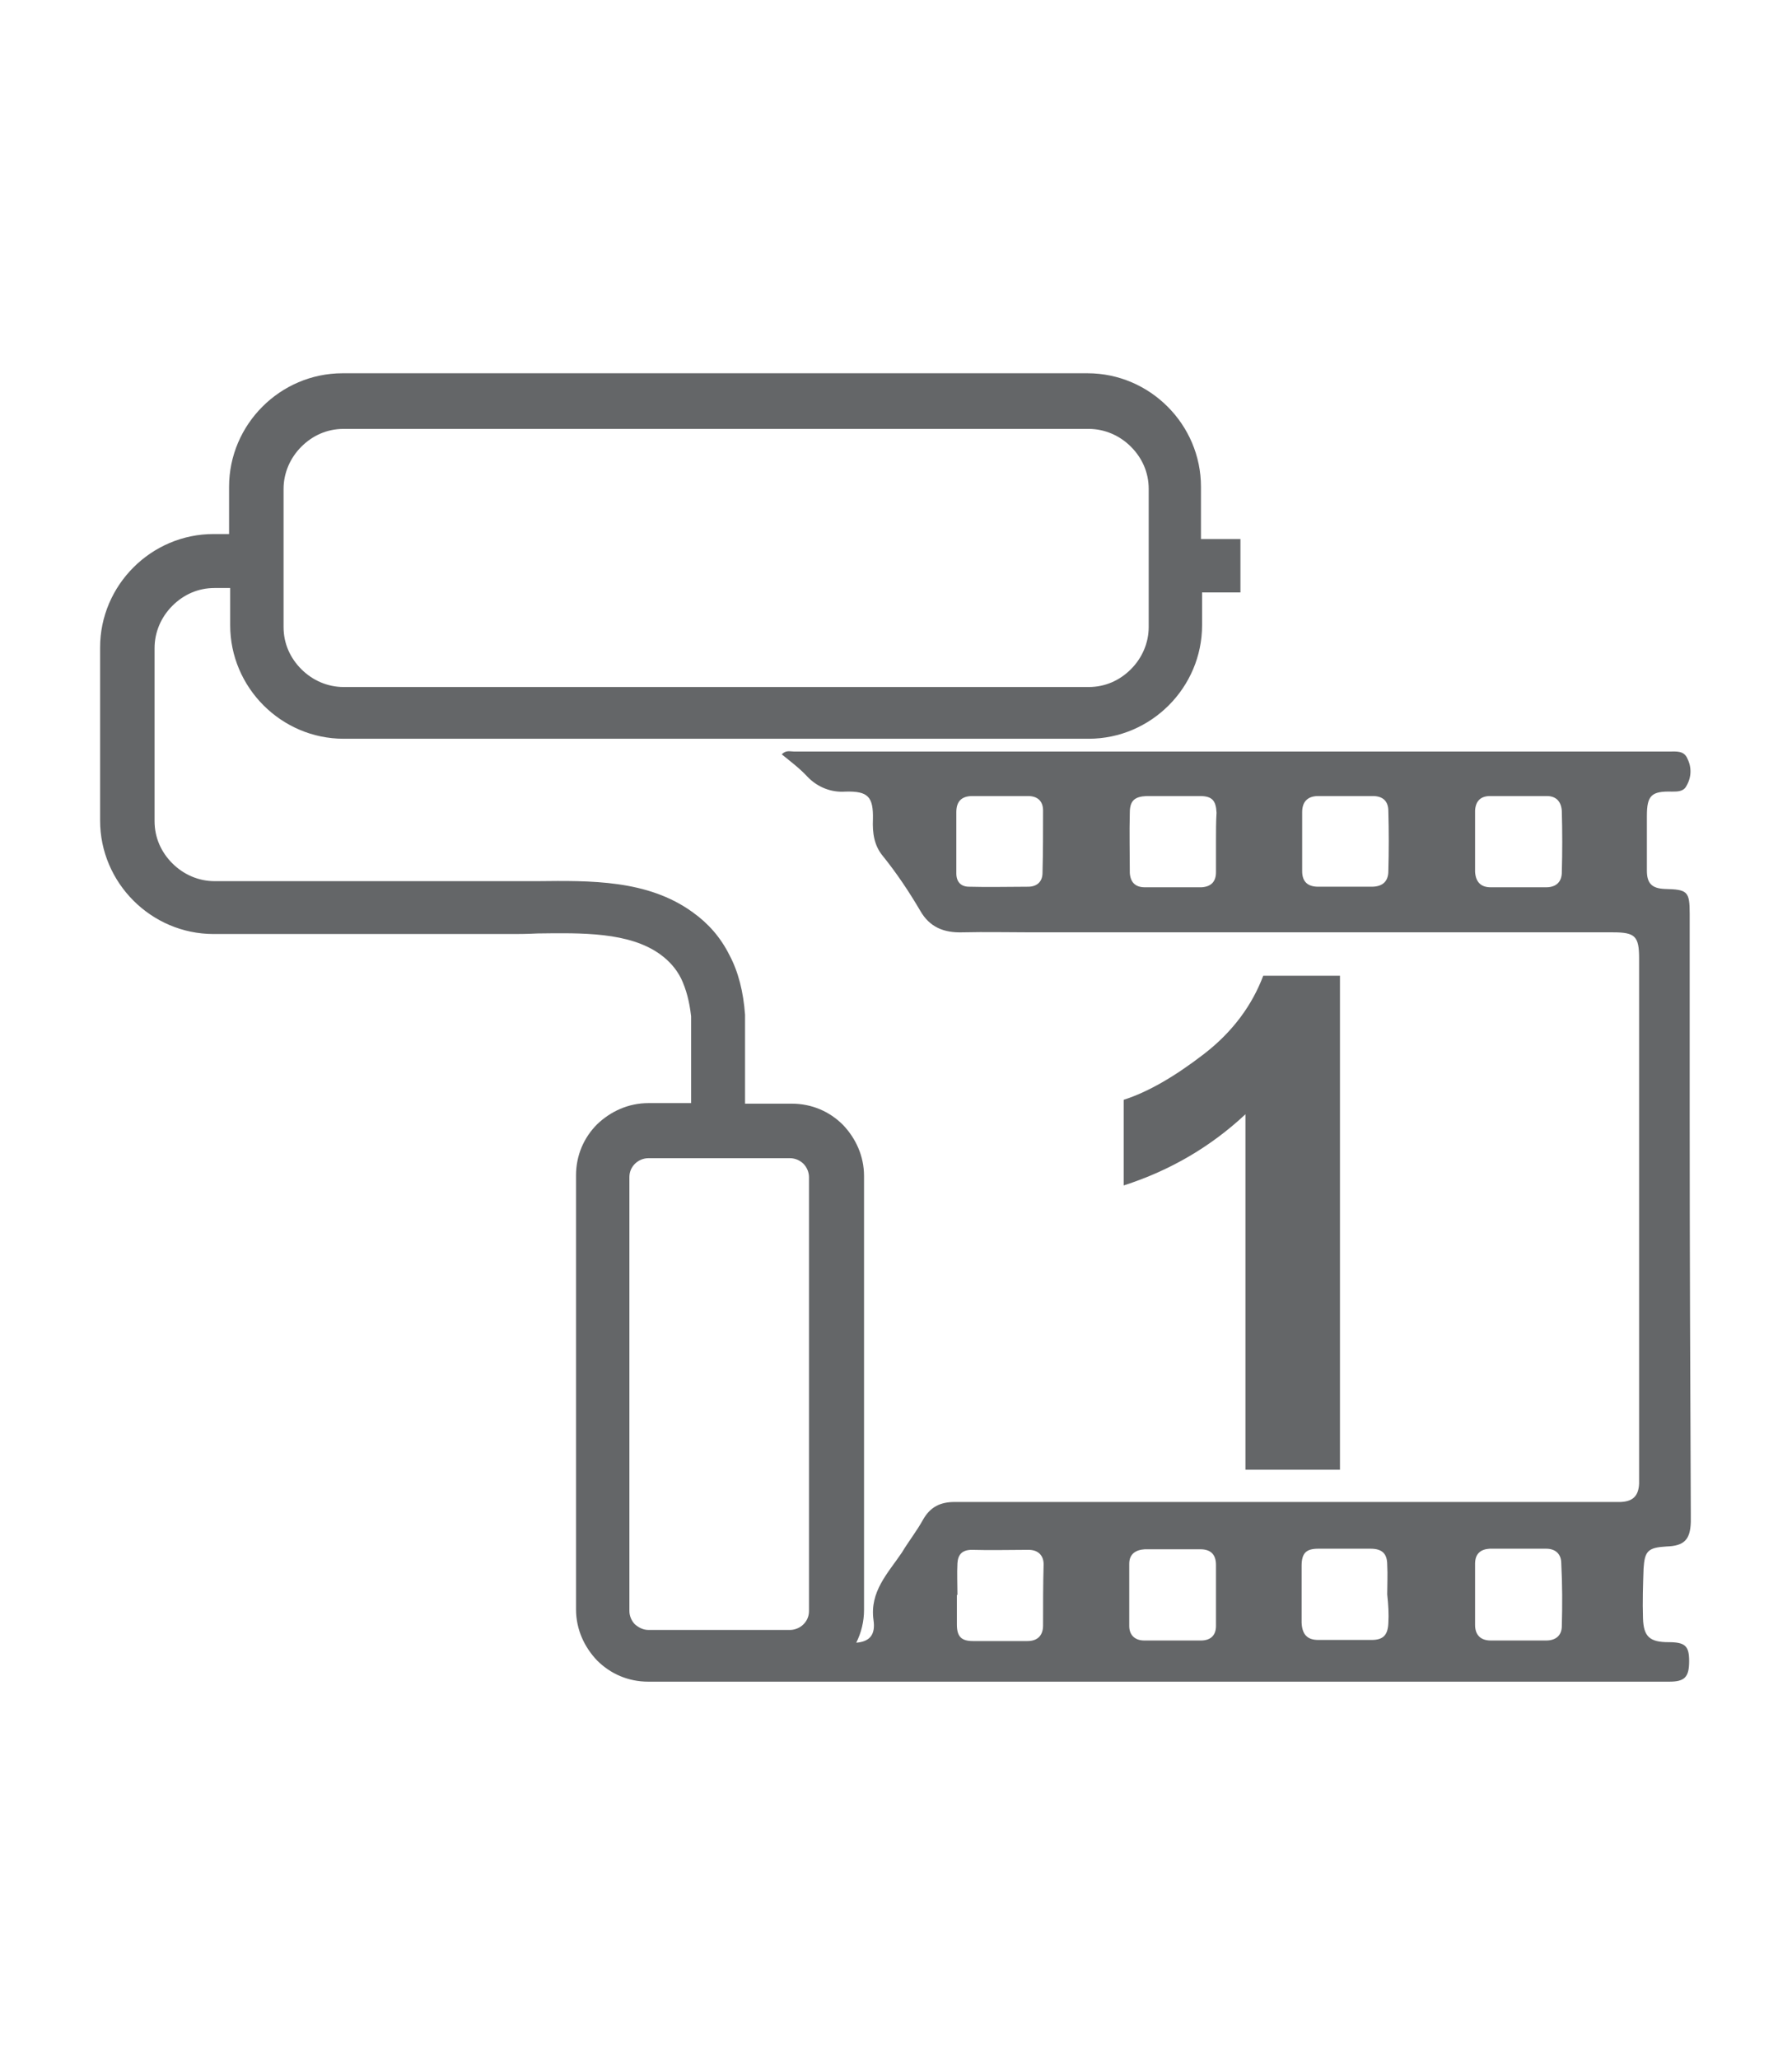 <?xml version="1.0" encoding="utf-8"?>
<!-- Generator: Adobe Illustrator 25.2.0, SVG Export Plug-In . SVG Version: 6.00 Build 0)  -->
<svg version="1.1" id="Layer_1" xmlns="http://www.w3.org/2000/svg" xmlns:xlink="http://www.w3.org/1999/xlink" x="0px" y="0px"
	 viewBox="0 0 322.3 370.1" style="enable-background:new 0 0 322.3 370.1;" xml:space="preserve">
<style type="text/css">
	.st0{fill:#646668;}
</style>
<g>
	<path class="st0" d="M299.7,278c3.2-0.1,4.3-1.2,4.4-4.4c0-0.5,0-1,0-1.5c-0.1-23.7-0.2-47.5-0.2-71.2c0-12.2,0-24.4,0-36.6
		c0-4.1-0.4-4.4-4.5-4.5c-2.3-0.1-3.2-1-3.2-3.3c0-3.3,0-6.5,0-9.8c0-3.7,0.8-4.5,4.5-4.4c1,0,2.1,0,2.6-1c0.9-1.5,1-3.3,0.2-4.9
		c-0.6-1.5-2-1.3-3.3-1.3h-29.4c-42.7,0-85.3,0-128,0c-0.7,0-1.4-0.3-2.2,0.5c1.6,1.3,3.2,2.5,4.6,4c1.8,1.9,4.3,2.9,6.9,2.7
		c4-0.1,5,0.9,4.9,5c-0.1,2.4,0.2,4.7,1.8,6.6c2.5,3.1,4.7,6.4,6.7,9.8c1.7,3,4.3,4,7.6,3.9c4.2-0.1,8.4,0,12.5,0h104.5
		c4,0,4.7,0.7,4.7,4.7v93.1c0,0.4,0,0.9,0,1.3c-0.1,2.2-1.1,3.2-3.3,3.3c-0.7,0-1.4,0-2.1,0c-39.2,0-78.5,0-117.7,0
		c-2.6,0-4.4,0.9-5.7,3.2c-1.1,2-2.6,3.9-3.8,5.9c-2.5,3.7-5.8,7-5.1,12.1c0.4,2.7-0.7,3.9-3.1,4.1c0.9-1.8,1.4-3.8,1.4-5.9v-78
		c0-3.6-1.5-6.8-3.8-9.2c-2.4-2.4-5.6-3.8-9.2-3.8H134v-15.7c0-0.1,0-0.2,0-0.3c-0.3-4.1-1.2-7.7-2.8-10.7c-1.6-3.2-3.8-5.7-6.6-7.7
		c-8.1-5.9-18.5-5.7-27.9-5.6c-0.8,0-1.6,0-4,0H38.6c-2.9,0-5.6-1.2-7.6-3.2c-2-2-3.2-4.6-3.2-7.6v-31.1c0-2.9,1.2-5.6,3.2-7.6
		c2-2,4.6-3.2,7.6-3.2h2.8v6.7c0,5.6,2.3,10.7,6,14.4c3.7,3.7,8.8,6,14.4,6h134c5.6,0,10.7-2.3,14.4-6c3.7-3.7,6-8.8,6-14.4v-5.9
		h6.9v-9.6H216v-9.4c0-5.6-2.3-10.7-6-14.4c-3.7-3.7-8.8-6-14.4-6h-134c-5.6,0-10.7,2.3-14.4,6c-3.7,3.7-6,8.8-6,14.4v8.5h-2.8
		c-5.6,0-10.7,2.3-14.4,6c-3.7,3.7-6,8.8-6,14.4v31.1c0,5.6,2.3,10.7,6,14.4c3.7,3.7,8.8,6,14.4,6h54.2c0.3,0,2.2,0,4.1-0.1
		c7.8-0.1,16.5-0.3,22.1,3.8c1.5,1.1,2.8,2.5,3.7,4.3c0.9,1.9,1.5,4.1,1.8,6.8v15.6h-7.7c-3.6,0-6.8,1.5-9.2,3.8
		c-2.4,2.4-3.8,5.6-3.8,9.2v78c0,3.6,1.5,6.8,3.8,9.2c2.4,2.4,5.6,3.8,9.2,3.8h25.5c0,0,0.1,0,0.1,0c0.1,0,0.2,0,0.2,0
		c52.6,0,105.2,0,157.8,0c2.8,0,3.6-0.8,3.6-3.7c0-2.7-0.7-3.4-3.7-3.4c-3.4,0-4.5-1-4.6-4.3c-0.1-3,0-5.9,0.1-8.9
		C295.8,278.8,296.4,278.2,299.7,278z M187.5,156.9c0,1.6-1,2.5-2.6,2.5c-3.5,0-7.1,0.1-10.6,0c-1.5,0-2.3-0.9-2.3-2.4
		c0-1.9,0-3.8,0-5.7c0-1.8,0-3.5,0-5.3c0-1.9,0.9-2.9,2.9-2.9c3.3,0,6.7,0,10,0c1.7,0,2.7,0.9,2.7,2.6
		C187.6,149.4,187.6,153.2,187.5,156.9z M218.7,151.3c0,1.8,0,3.7,0,5.5v0c0,1.7-0.9,2.6-2.6,2.7c-3.4,0-6.8,0-10.2,0
		c-1.7,0-2.6-0.9-2.7-2.6c0-3.6-0.1-7.2,0-10.8c0-2.2,0.9-2.9,3-3c3.2,0,6.4,0,9.6,0c2.2,0,2.9,0.8,3,3
		C218.7,147.7,218.7,149.5,218.7,151.3z M249.7,156.6L249.7,156.6c0,1.8-1,2.8-3,2.8c-3.2,0-6.4,0-9.6,0c-1.9,0-2.9-0.9-2.9-2.8
		c0-1.9,0-3.7,0-5.5h0c0-1.7,0-3.4,0-5.1c0-1.9,1-2.9,2.9-2.9c3.3,0,6.5,0,9.8,0c1.8,0,2.8,0.9,2.8,2.7
		C249.8,149.4,249.8,153,249.7,156.6z M278.1,159.5c-3.3,0-6.7,0-10,0c-1.8,0-2.7-1-2.8-2.8c0-1.8,0-3.7,0-5.5s0-3.7,0-5.5
		c0.1-1.7,1-2.6,2.7-2.6c3.4,0,6.8,0,10.2,0c1.7,0,2.6,1,2.7,2.7c0.1,3.7,0.1,7.4,0,11C280.9,158.5,279.9,159.5,278.1,159.5z
		 M51,87.9c0-2.9,1.2-5.6,3.2-7.6c2-2,4.6-3.2,7.6-3.2h134c2.9,0,5.6,1.2,7.6,3.2c2,2,3.2,4.6,3.2,7.6v24.8c0,2.9-1.2,5.6-3.2,7.6
		c-2,2-4.6,3.2-7.6,3.2h-134c-2.9,0-5.6-1.2-7.6-3.2c-2-2-3.2-4.6-3.2-7.6V87.9z M114.2,292c-0.6-0.6-1-1.5-1-2.4v-78
		c0-1,0.4-1.8,1-2.4c0.6-0.6,1.5-1,2.4-1h25.5c0.9,0,1.8,0.4,2.4,1c0.6,0.6,1,1.5,1,2.4v78c0,1-0.4,1.8-1,2.4c-0.6,0.6-1.5,1-2.4,1
		h-25.5C115.7,293,114.9,292.6,114.2,292z M187.6,292.2c0,1.8-1,2.8-2.8,2.8c-3.3,0-6.5,0-9.8,0c-2.1,0-2.9-0.8-2.9-3
		c0-1.8,0-3.5,0-5.3h0.1c0-1.9-0.1-3.8,0-5.7c0.1-1.5,0.8-2.4,2.6-2.4c3.4,0.1,6.8,0,10.2,0c1.7,0,2.7,1,2.7,2.6
		C187.6,284.8,187.6,288.5,187.6,292.2z M216,294.9c-3.4,0-6.8,0-10.2,0c-1.7,0-2.7-1-2.7-2.6c0-3.7,0-7.5,0-11.2
		c0-1.7,1.1-2.5,2.8-2.6c3.3,0,6.7,0,10,0c1.8,0,2.8,0.9,2.8,2.8c0,1.8,0,3.7,0,5.5c0,1.8,0,3.7,0,5.5
		C218.7,294,217.7,294.9,216,294.9z M249.7,291.8c-0.1,2.1-0.9,3-3,3c-3.2,0-6.4,0-9.6,0c-2,0-2.9-1-3-3.1c0-3.4,0-6.8,0-10.2
		c0-2.3,0.8-3.1,3-3.1c3.1,0,6.2,0,9.4,0c2.1,0,3,0.9,3,2.9c0.1,1.8,0,3.5,0,5.3C249.7,288.5,249.8,290.1,249.7,291.8z M280.9,292.3
		c0,1.7-1.1,2.6-2.8,2.6c-3.3,0-6.7,0-10,0c-1.8,0-2.8-1-2.8-2.8c0-1.9,0-3.8,0-5.7c0-1.8,0-3.5,0-5.3s1-2.6,2.6-2.7
		c3.4,0,6.8,0,10.2,0c1.7,0,2.7,1,2.7,2.6C281,284.8,281,288.6,280.9,292.3L280.9,292.3z"/>
	<g>
		<path class="st0" d="M241,264.2h-17v-63.9c-6.2,5.8-13.5,10.1-21.9,12.8v-15.4c4.4-1.4,9.2-4.2,14.4-8.2c5.2-4,8.7-8.8,10.7-14.1
			H241V264.2z"/>
	</g>
</g>
</svg>
